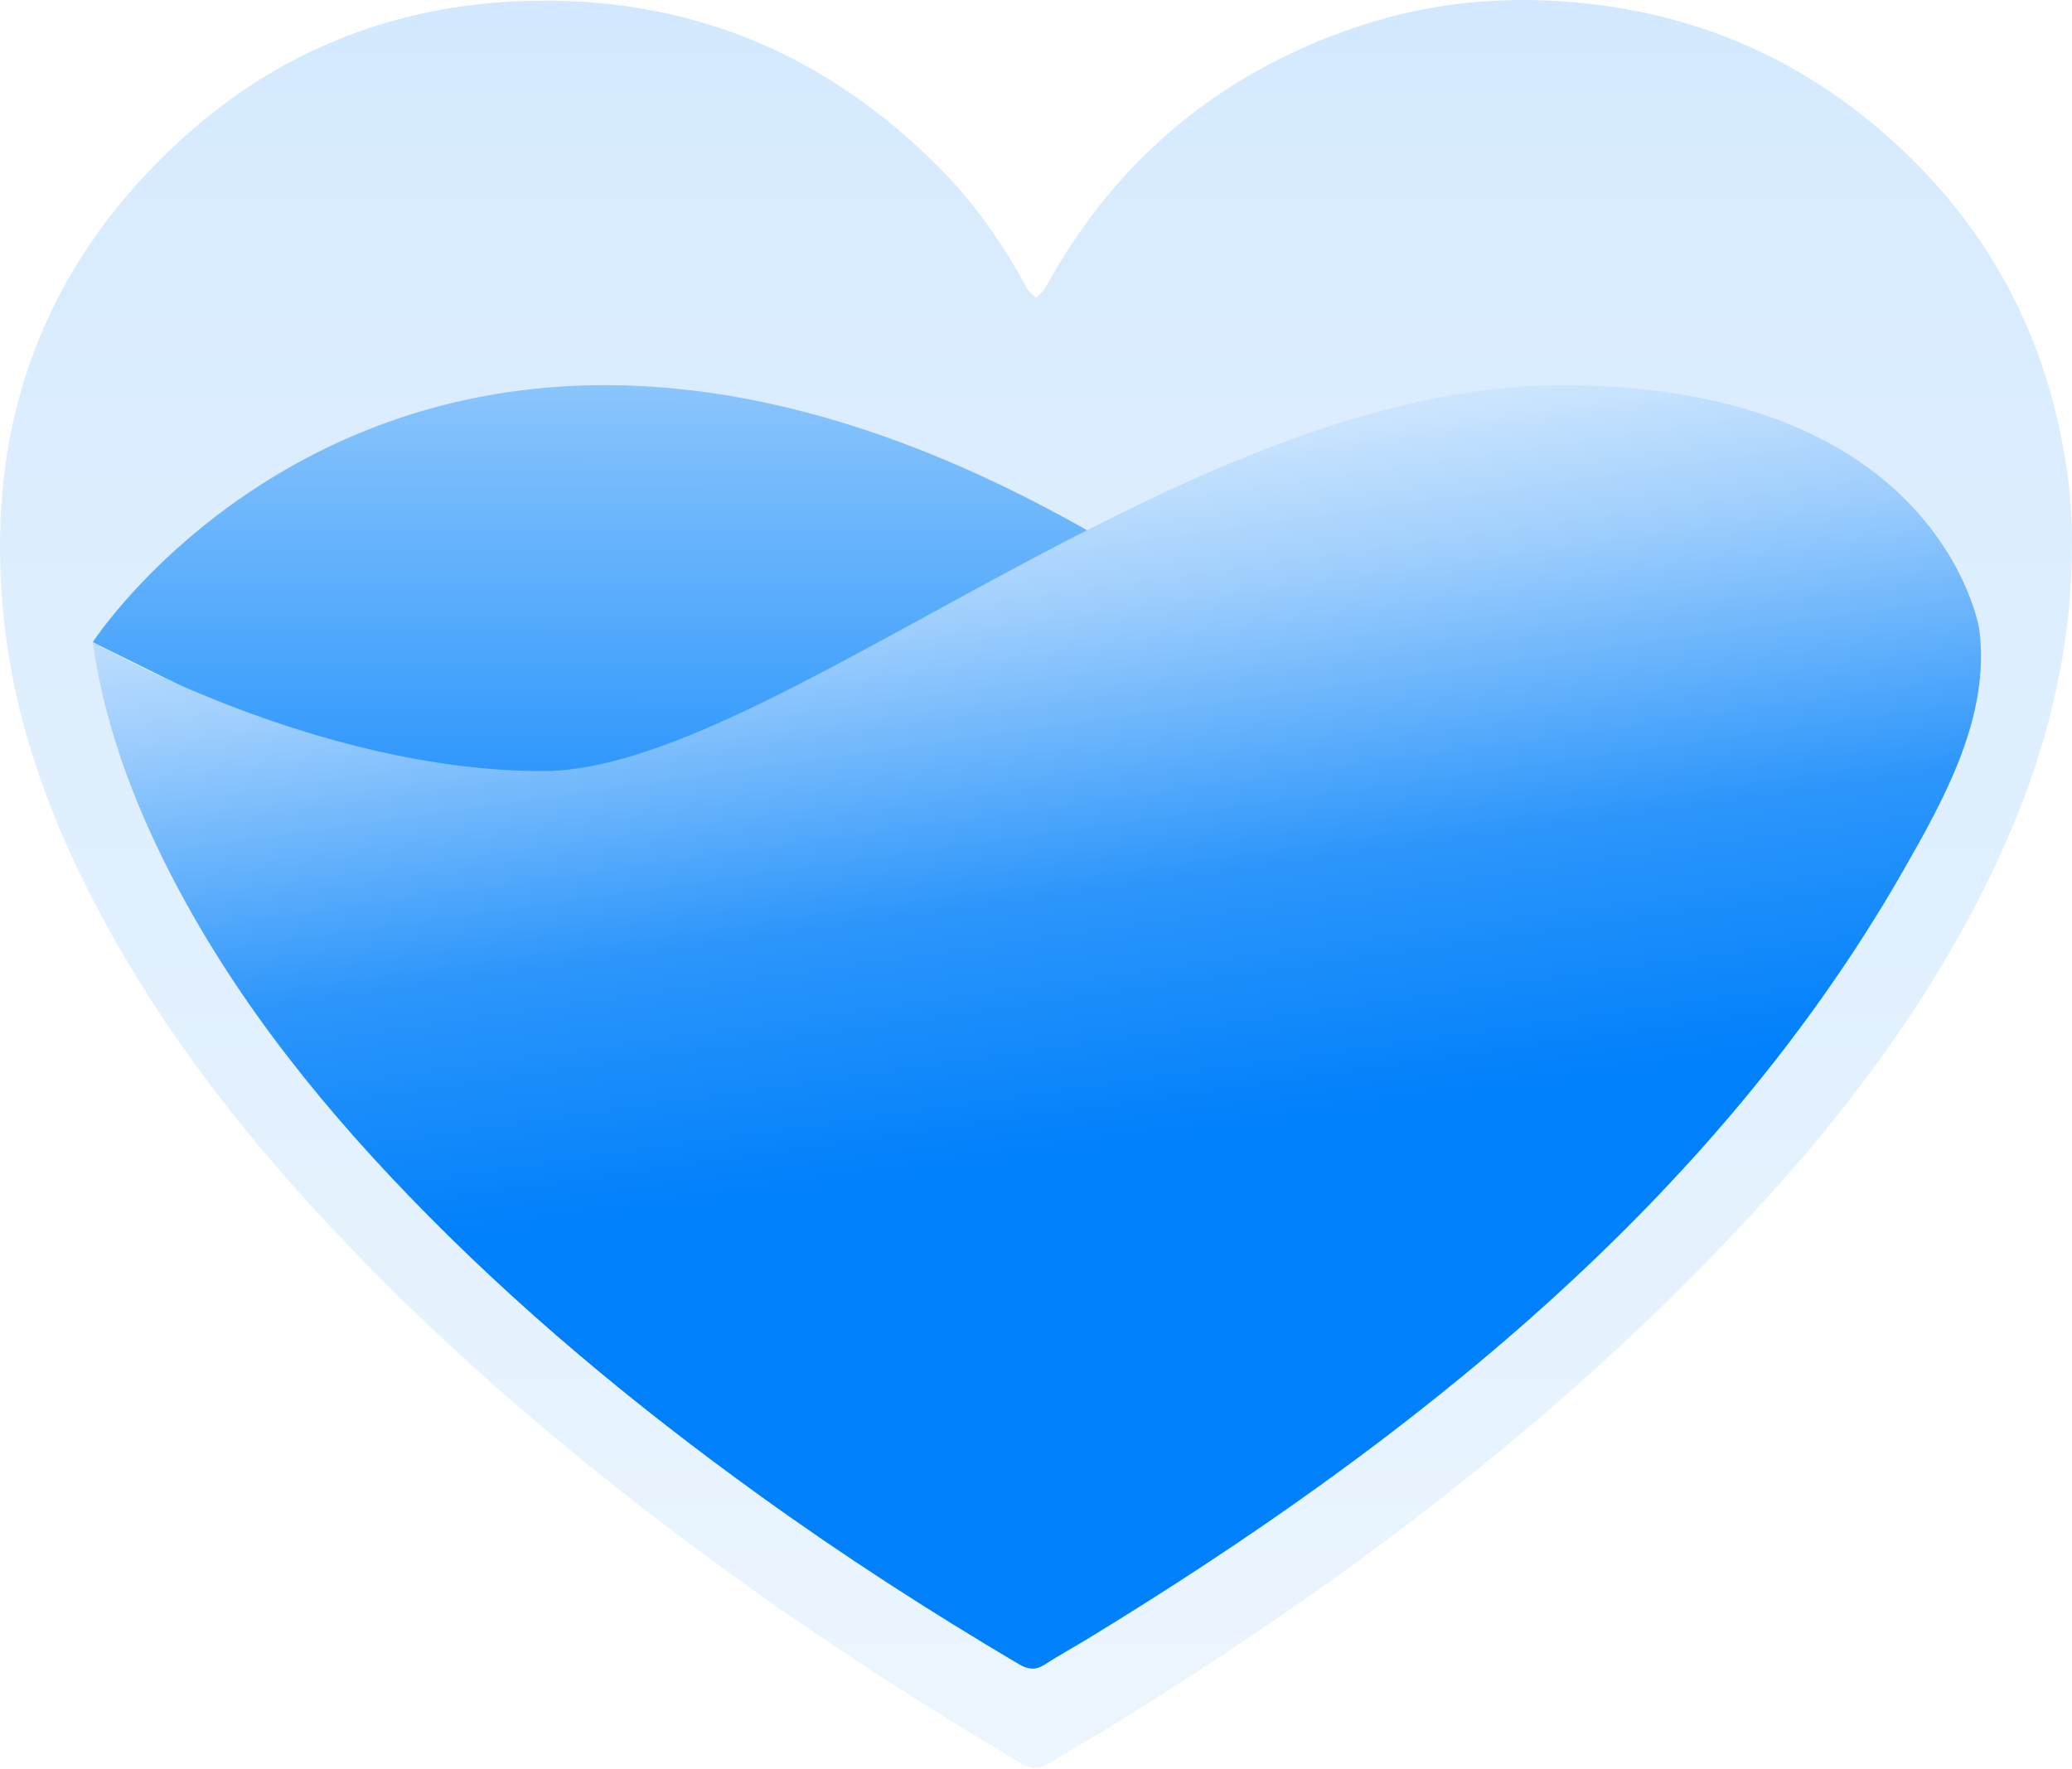 <svg width="192" height="164" viewBox="0 0 192 164" fill="none" xmlns="http://www.w3.org/2000/svg">
<g filter="url(#filter0_ii_645_1508)">
<path d="M191.995 50.781C191.937 61.189 189.28 70.974 184.848 80.322C179.366 91.885 171.897 102.087 163.299 111.498C145.309 131.201 124.215 147.027 101.533 160.859C100.11 161.724 98.645 162.52 97.248 163.433C96.315 164.04 95.556 163.992 94.597 163.422C85.567 158.089 76.765 152.413 68.257 146.273C55.602 137.141 43.631 127.219 32.783 115.977C22.8 105.632 13.992 94.428 7.635 81.435C4.256 74.535 1.726 67.34 0.656 59.727C-1.937 41.285 3.081 25.333 17.028 12.725C25.878 4.728 36.447 0.518 48.47 0.096C63.524 -0.431 76.275 4.781 86.869 15.368C90.201 18.697 92.915 22.542 95.15 26.704C95.34 27.058 95.704 27.322 95.988 27.628C96.273 27.327 96.642 27.068 96.837 26.72C103.331 14.867 112.987 6.764 125.775 2.475C133.249 -0.036 140.94 -0.547 148.746 0.539C158.392 1.884 166.921 5.778 174.279 12.092C182.46 19.113 187.979 27.854 190.53 38.405C191.515 42.477 192.058 46.592 191.995 50.786V50.781Z" fill="url(#paint0_linear_645_1508)"/>
</g>
<path d="M8.594 59.522C8.594 59.522 37.542 14.862 98.375 47.842C159.208 80.823 109.914 109.647 109.914 109.647L8.594 59.522Z" fill="url(#paint1_linear_645_1508)"/>
<path d="M183.402 58.293C184.462 66.369 180.192 74.002 176.329 80.755C158.797 111.398 130.465 133.802 100.758 151.917C99.456 152.709 98.117 153.437 96.841 154.265C95.993 154.819 95.297 154.771 94.422 154.254C86.173 149.385 78.129 144.194 70.36 138.587C58.795 130.247 47.858 121.179 37.948 110.908C28.829 101.46 20.78 91.221 14.972 79.351C11.888 73.047 9.574 66.475 8.594 59.517C8.594 59.517 29.172 71.47 50.314 71.47C71.456 71.47 109.645 35.699 144.702 35.699C179.76 35.699 183.387 58.198 183.402 58.287V58.293Z" fill="url(#paint2_linear_645_1508)"/>
<defs>
<filter id="filter0_ii_645_1508" x="0" y="-4" width="192" height="171.869" filterUnits="userSpaceOnUse" color-interpolation-filters="sRGB">
<feFlood flood-opacity="0" result="BackgroundImageFix"/>
<feBlend mode="normal" in="SourceGraphic" in2="BackgroundImageFix" result="shape"/>
<feColorMatrix in="SourceAlpha" type="matrix" values="0 0 0 0 0 0 0 0 0 0 0 0 0 0 0 0 0 0 127 0" result="hardAlpha"/>
<feOffset dy="4"/>
<feGaussianBlur stdDeviation="2"/>
<feComposite in2="hardAlpha" operator="arithmetic" k2="-1" k3="1"/>
<feColorMatrix type="matrix" values="0 0 0 0 0.776 0 0 0 0 0.89 0 0 0 0 1 0 0 0 1 0"/>
<feBlend mode="normal" in2="shape" result="effect1_innerShadow_645_1508"/>
<feColorMatrix in="SourceAlpha" type="matrix" values="0 0 0 0 0 0 0 0 0 0 0 0 0 0 0 0 0 0 127 0" result="hardAlpha"/>
<feOffset dy="-4"/>
<feGaussianBlur stdDeviation="2"/>
<feComposite in2="hardAlpha" operator="arithmetic" k2="-1" k3="1"/>
<feColorMatrix type="matrix" values="0 0 0 0 0.776 0 0 0 0 0.89 0 0 0 0 1 0 0 0 1 0"/>
<feBlend mode="normal" in2="effect1_innerShadow_645_1508" result="effect2_innerShadow_645_1508"/>
</filter>
<linearGradient id="paint0_linear_645_1508" x1="96.481" y1="393.768" x2="96.006" y2="-205.173" gradientUnits="userSpaceOnUse">
<stop stop-color="white"/>
<stop offset="0.226" stop-color="#FCFDFE"/>
<stop offset="0.315" stop-color="#F5FAFE"/>
<stop offset="0.412" stop-color="#E9F4FE"/>
<stop offset="0.64" stop-color="#D7EBFE"/>
<stop offset="0.71" stop-color="#BFDFFE"/>
<stop offset="0.78" stop-color="#A3D1FD"/>
<stop offset="0.84" stop-color="#81C0FD"/>
<stop offset="0.9" stop-color="#59ACFC"/>
<stop offset="0.95" stop-color="#2D96FB"/>
<stop offset="1" stop-color="#0080FB"/>
</linearGradient>
<linearGradient id="paint1_linear_645_1508" x1="58.652" y1="-17.974" x2="58.562" y2="98.905" gradientUnits="userSpaceOnUse">
<stop stop-color="white"/>
<stop offset="0.1" stop-color="#E9F4FE"/>
<stop offset="0.32" stop-color="#B3D9FD"/>
<stop offset="0.62" stop-color="#5CAEFC"/>
<stop offset="0.92" stop-color="#0080FB"/>
</linearGradient>
<linearGradient id="paint2_linear_645_1508" x1="75.5" y1="5" x2="96.599" y2="154.66" gradientUnits="userSpaceOnUse">
<stop offset="0.16" stop-color="white"/>
<stop offset="0.354" stop-color="#A0CFFD"/>
<stop offset="0.531" stop-color="#2D96FB"/>
<stop offset="0.692" stop-color="#0080FB"/>
</linearGradient>
</defs>
</svg>
